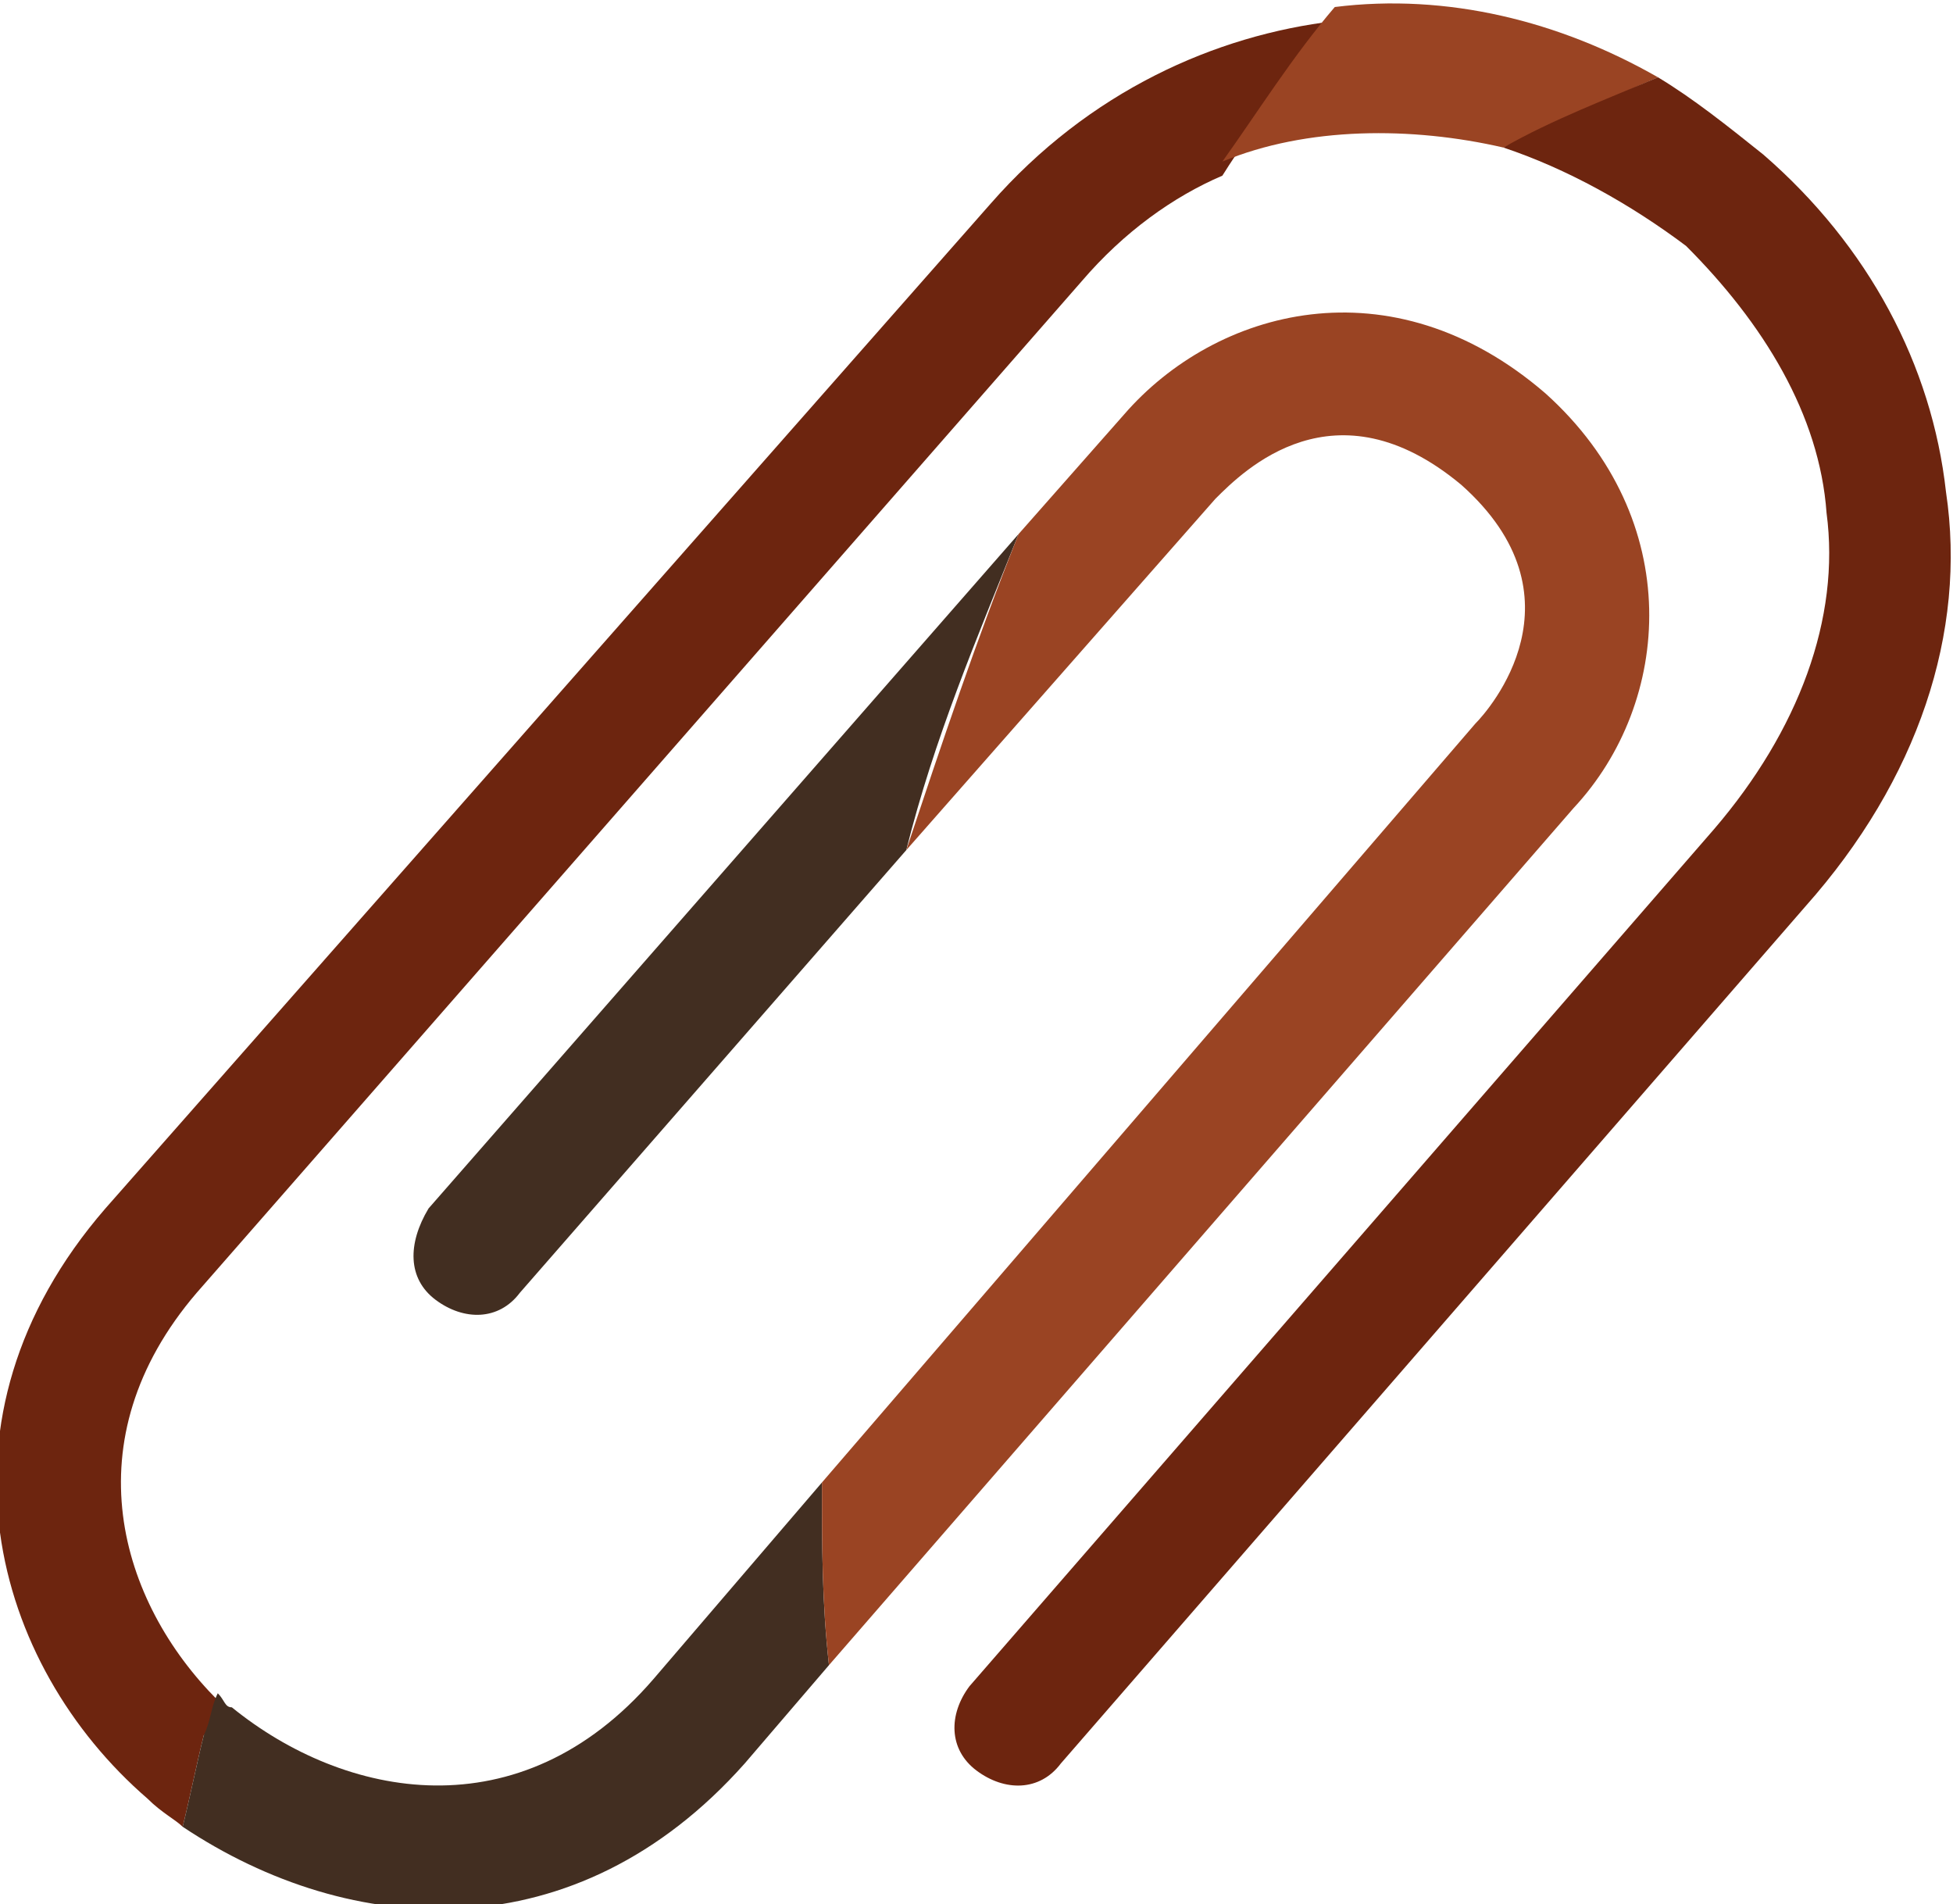 <?xml version="1.0" encoding="utf-8"?>
<!-- Generator: Adobe Illustrator 13.0.0, SVG Export Plug-In . SVG Version: 6.00 Build 14948)  -->
<!DOCTYPE svg PUBLIC "-//W3C//DTD SVG 1.1//EN" "http://www.w3.org/Graphics/SVG/1.1/DTD/svg11.dtd">
<svg version="1.1" id="Capa_1" xmlns="http://www.w3.org/2000/svg" xmlns:xlink="http://www.w3.org/1999/xlink" x="0px" y="0px"
	 width="27.8px" height="27.1px" viewBox="242.1 241.9 27.8 27.1" style="enable-background:new 242.1 241.9 27.8 27.1;"
	 xml:space="preserve">
<style type="text/css">
<![CDATA[
	.st0{fill:#9A4423;}
	.st1{fill:#6D250F;}
	.st2{fill:#422E21;}
]]>
</style>
<g>
	<path class="st1" d="M245.2,266.1c-1.4-1.4-2.1-3.7-0.3-5.8l12.6-14.4c0.6-0.7,1.3-1.2,2-1.5c0.5-0.8,1.1-1.5,1.6-2.2
		c-1.7,0.2-3.5,1-4.9,2.6l-12.6,14.3c-2.6,3-1.6,6.5,0.6,8.4c0.2,0.2,0.4,0.3,0.5,0.4c0.1-0.4,0.2-0.9,0.3-1.3
		C245.1,266.5,245.2,266.3,245.2,266.1z"/>
	<path class="st0" d="M263.5,244c0.7-0.3,1.5-0.7,2.2-1c-1.4-0.8-3-1.2-4.6-1c-0.6,0.7-1.1,1.5-1.6,2.2
		C260.7,243.7,262.2,243.7,263.5,244z"/>
	<path class="st2" d="M248.3,260.4c0.4,0.3,0.9,0.3,1.2-0.1l5.5-6.3c0.4-1.6,1-3,1.6-4.5l-8.4,9.6
		C247.9,259.6,247.9,260.1,248.3,260.4z"/>
	<path class="st2" d="M252.7,267l1.2-1.4c-0.1-0.9-0.1-1.7-0.1-2.6l-2.4,2.8c-1.9,2.2-4.4,1.7-6,0.4c-0.1,0-0.1-0.1-0.2-0.2
		c-0.1,0.2-0.1,0.4-0.2,0.6c-0.1,0.4-0.2,0.9-0.3,1.3C247.1,269.5,250.3,269.7,252.7,267z"/>
	<path class="st1" d="M268.1,249.2c0.2,1.5-0.4,3.1-1.6,4.5l-10.6,12.2c-0.3,0.4-0.3,0.9,0.1,1.2c0.4,0.3,0.9,0.3,1.2-0.1l10.6-12.2
		c1.6-1.8,2.3-3.9,2-5.9c-0.2-1.8-1.1-3.5-2.6-4.8c-0.5-0.4-1-0.8-1.5-1.1c-0.7,0.3-1.5,0.6-2.2,1c0.9,0.3,1.8,0.8,2.6,1.4
		C267.2,246.5,268,247.8,268.1,249.2z"/>
	<path class="st0" d="M264.1,247.5c-2.2-1.9-4.7-1.2-6,0.3l-1.5,1.7c-0.6,1.5-1.1,3-1.6,4.5l4.4-5c0.4-0.4,1.7-1.7,3.5-0.2
		c1.8,1.6,0.4,3.2,0.2,3.4l-9.3,10.8c0,0.9,0,1.7,0.1,2.6l10.6-12.2C265.9,251.9,266.1,249.3,264.1,247.5z"/>
</g>
</svg>
